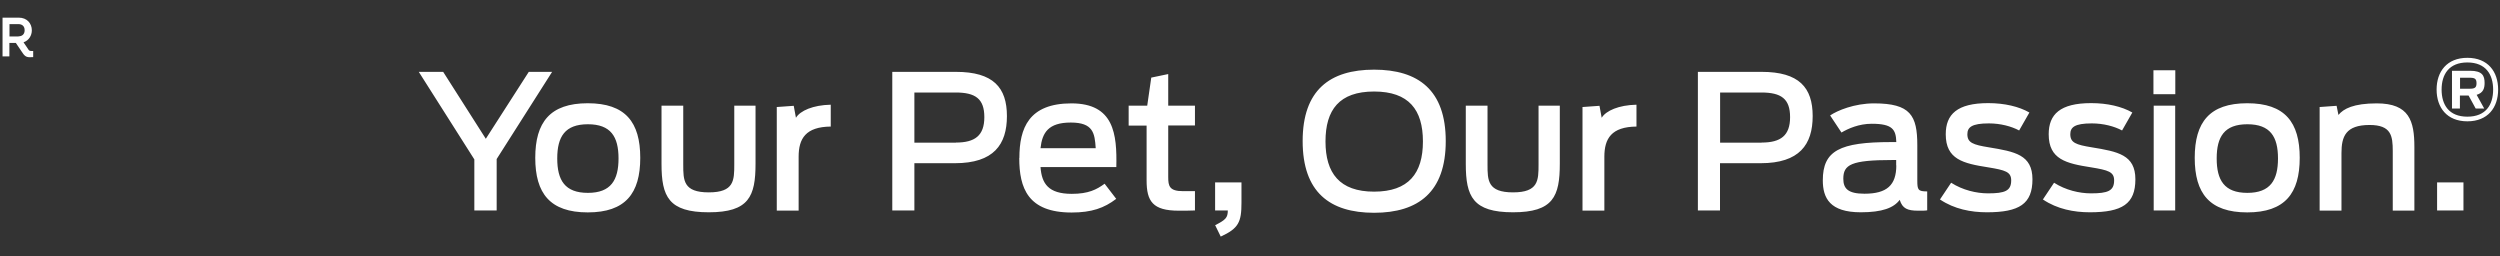 <svg width="117" height="12" viewBox="0 0 117 12" fill="none" xmlns="http://www.w3.org/2000/svg">
<rect x="0" y="0" width="117" height="12" fill="#333333" stroke="none"/>
<path id="Vector" d="M1.307 2.283L1.101 1.98C1.353 1.895 1.49 1.66 1.49 1.42C1.49 1.1 1.267 0.826 0.879 0.826H0.119V2.638H0.439V2.009H0.741L1.061 2.483C1.199 2.689 1.301 2.689 1.553 2.672V2.386C1.416 2.386 1.381 2.403 1.301 2.283H1.307ZM0.867 1.706H0.444V1.129H0.867C1.004 1.129 1.153 1.198 1.153 1.415C1.153 1.62 1.016 1.7 0.867 1.7V1.706ZM22.199 7.46L19.599 3.363H20.741L22.736 6.495L24.747 3.363H25.839L23.244 7.443V9.849H22.199V7.46ZM28.947 7.415C28.947 6.398 28.587 5.815 27.513 5.815C26.439 5.815 26.079 6.398 26.079 7.415C26.079 8.432 26.433 9.026 27.513 9.026C28.593 9.026 28.947 8.426 28.947 7.415ZM25.05 7.386C25.05 5.723 25.741 4.832 27.507 4.832C29.273 4.832 29.964 5.723 29.964 7.386C29.964 9.049 29.273 9.94 27.507 9.94C25.741 9.94 25.05 9.049 25.05 7.386ZM30.959 7.678V4.946H31.976V7.706C31.976 8.443 31.981 9.003 33.17 9.003C34.359 9.003 34.364 8.443 34.364 7.689V4.946H35.359V7.66C35.359 9.192 35.05 9.935 33.17 9.935C31.29 9.935 30.959 9.198 30.959 7.672M36.347 5.009L37.147 4.952L37.25 5.512C37.45 5.18 38.05 4.918 38.879 4.9V5.923C37.707 5.935 37.376 6.483 37.376 7.335V9.855H36.353V5.015L36.347 5.009ZM44.736 6.672C45.627 6.672 46.067 6.346 46.067 5.483C46.067 4.62 45.65 4.329 44.719 4.329H42.793V6.678H44.736V6.672ZM41.759 3.363H44.736C46.49 3.363 47.124 4.1 47.124 5.432C47.124 6.763 46.507 7.638 44.69 7.638H42.793V9.849H41.759V3.363ZM48.696 6.935H51.279C51.233 6.232 51.164 5.735 50.113 5.735C49.061 5.735 48.776 6.209 48.696 6.935ZM47.707 7.392C47.707 5.998 48.147 4.838 50.141 4.838C52.136 4.838 52.279 6.272 52.244 7.82H48.696C48.753 8.592 49.061 9.072 50.159 9.072C50.936 9.072 51.324 8.872 51.696 8.598L52.239 9.306C51.679 9.735 51.09 9.946 50.153 9.946C48.101 9.946 47.701 8.798 47.701 7.392M52.816 4.946H53.69L53.879 3.632L54.673 3.466V4.946H55.924V5.872H54.673V8.289C54.673 8.7 54.724 8.946 55.359 8.946H55.924V9.849C55.787 9.86 55.33 9.86 55.164 9.86C53.947 9.86 53.661 9.42 53.661 8.443V5.878H52.821V4.952L52.816 4.946ZM56.867 10.54C57.359 10.289 57.461 10.192 57.461 9.849H56.867V8.535H58.101V9.489C58.101 10.398 57.964 10.689 57.13 11.072L56.867 10.535V10.54ZM66.593 6.62C66.593 5.14 65.936 4.283 64.307 4.283C62.679 4.283 62.033 5.14 62.033 6.62C62.033 8.1 62.69 8.969 64.307 8.969C65.924 8.969 66.593 8.112 66.593 6.62ZM60.964 6.603C60.964 4.22 62.233 3.26 64.307 3.26C66.381 3.26 67.661 4.22 67.661 6.603C67.661 8.986 66.381 9.958 64.307 9.958C62.233 9.958 60.964 8.992 60.964 6.603ZM68.599 7.678V4.946H69.616V7.706C69.616 8.443 69.621 9.003 70.81 9.003C71.999 9.003 72.004 8.443 72.004 7.689V4.946H72.999V7.66C72.999 9.192 72.69 9.935 70.81 9.935C68.93 9.935 68.599 9.198 68.599 7.672M74.056 5.009L74.856 4.952L74.959 5.512C75.159 5.18 75.759 4.918 76.587 4.9V5.923C75.416 5.935 75.084 6.483 75.084 7.335V9.855H74.061V5.015L74.056 5.009ZM82.444 6.672C83.336 6.672 83.776 6.346 83.776 5.483C83.776 4.62 83.359 4.329 82.427 4.329H80.501V6.678H82.444V6.672ZM79.467 3.363H82.444C84.199 3.363 84.833 4.1 84.833 5.432C84.833 6.763 84.216 7.638 82.399 7.638H80.496V9.849H79.461V3.363H79.467ZM88.741 7.74V7.489H88.559C86.633 7.489 86.267 7.706 86.267 8.363C86.267 8.82 86.479 9.066 87.256 9.066C88.307 9.066 88.747 8.666 88.747 7.74M85.307 8.443C85.307 7.049 86.096 6.649 88.507 6.649H88.747C88.73 6.066 88.576 5.792 87.599 5.792C86.993 5.792 86.49 6.02 86.181 6.203L85.65 5.403C85.981 5.175 86.787 4.838 87.707 4.838C89.41 4.838 89.73 5.403 89.73 6.798V8.443C89.73 8.889 89.764 8.958 90.193 8.958V9.843C90.124 9.86 89.993 9.86 89.77 9.86C89.273 9.86 89.033 9.763 88.907 9.352C88.627 9.729 88.09 9.935 87.084 9.935C85.639 9.935 85.307 9.272 85.307 8.438M90.787 9.34L91.313 8.552C91.856 8.9 92.501 9.049 93.039 9.049C93.827 9.049 94.124 8.935 94.124 8.443C94.124 8.043 93.85 7.963 93.05 7.832C91.879 7.649 91.061 7.46 91.061 6.283C91.061 5.352 91.593 4.826 93.05 4.826C93.81 4.826 94.49 4.986 94.976 5.266L94.496 6.106C94.136 5.912 93.621 5.775 93.079 5.775C92.273 5.775 92.073 5.958 92.073 6.283C92.073 6.678 92.336 6.775 93.079 6.895C94.296 7.095 95.119 7.243 95.119 8.392C95.119 9.54 94.507 9.935 92.987 9.935C92.244 9.935 91.461 9.786 90.799 9.34M95.604 9.34L96.13 8.552C96.673 8.9 97.319 9.049 97.856 9.049C98.644 9.049 98.941 8.935 98.941 8.443C98.941 8.043 98.667 7.963 97.867 7.832C96.696 7.649 95.879 7.46 95.879 6.283C95.879 5.352 96.41 4.826 97.867 4.826C98.627 4.826 99.307 4.986 99.793 5.266L99.313 6.106C98.953 5.912 98.439 5.775 97.896 5.775C97.09 5.775 96.89 5.958 96.89 6.283C96.89 6.678 97.153 6.775 97.896 6.895C99.113 7.095 99.936 7.243 99.936 8.392C99.936 9.54 99.324 9.935 97.804 9.935C97.061 9.935 96.279 9.786 95.616 9.34M100.793 9.849H101.799V4.946H100.793V9.849ZM100.781 4.409H101.804V3.289H100.781V4.409ZM106.61 7.415C106.61 6.398 106.25 5.815 105.176 5.815C104.101 5.815 103.741 6.398 103.741 7.415C103.741 8.432 104.096 9.026 105.176 9.026C106.256 9.026 106.61 8.426 106.61 7.415ZM102.713 7.386C102.713 5.723 103.404 4.832 105.17 4.832C106.936 4.832 107.627 5.723 107.627 7.386C107.627 9.049 106.936 9.94 105.17 9.94C103.404 9.94 102.713 9.049 102.713 7.386ZM108.553 5.009L109.353 4.952L109.439 5.38C109.673 5.089 110.147 4.838 111.233 4.838C112.753 4.838 112.993 5.66 112.993 6.878V9.855H111.981V7.078C111.981 6.358 111.913 5.849 110.896 5.849C109.776 5.849 109.581 6.392 109.581 7.163V9.855H108.559V5.015L108.553 5.009ZM115.29 8.535H114.056V9.849H115.29V8.535ZM115.587 4.152C115.821 4.152 115.901 4.1 115.901 3.895C115.901 3.689 115.821 3.638 115.587 3.638H115.13V4.152H115.593H115.587ZM115.536 4.472H115.124V5.078H114.753V3.312H115.599C116.176 3.312 116.279 3.546 116.279 3.883C116.279 4.135 116.216 4.346 115.907 4.438L116.261 5.078H115.861L115.53 4.472H115.536ZM116.679 4.192C116.679 3.489 116.336 2.923 115.473 2.923C114.61 2.923 114.267 3.483 114.267 4.192C114.267 4.9 114.604 5.46 115.473 5.46C116.341 5.46 116.679 4.9 116.679 4.192ZM114.033 4.192C114.033 3.352 114.513 2.706 115.473 2.706C116.433 2.706 116.913 3.352 116.913 4.192C116.913 5.032 116.433 5.678 115.473 5.678C114.513 5.678 114.033 5.032 114.033 4.192Z" fill="white"/>
</svg>
